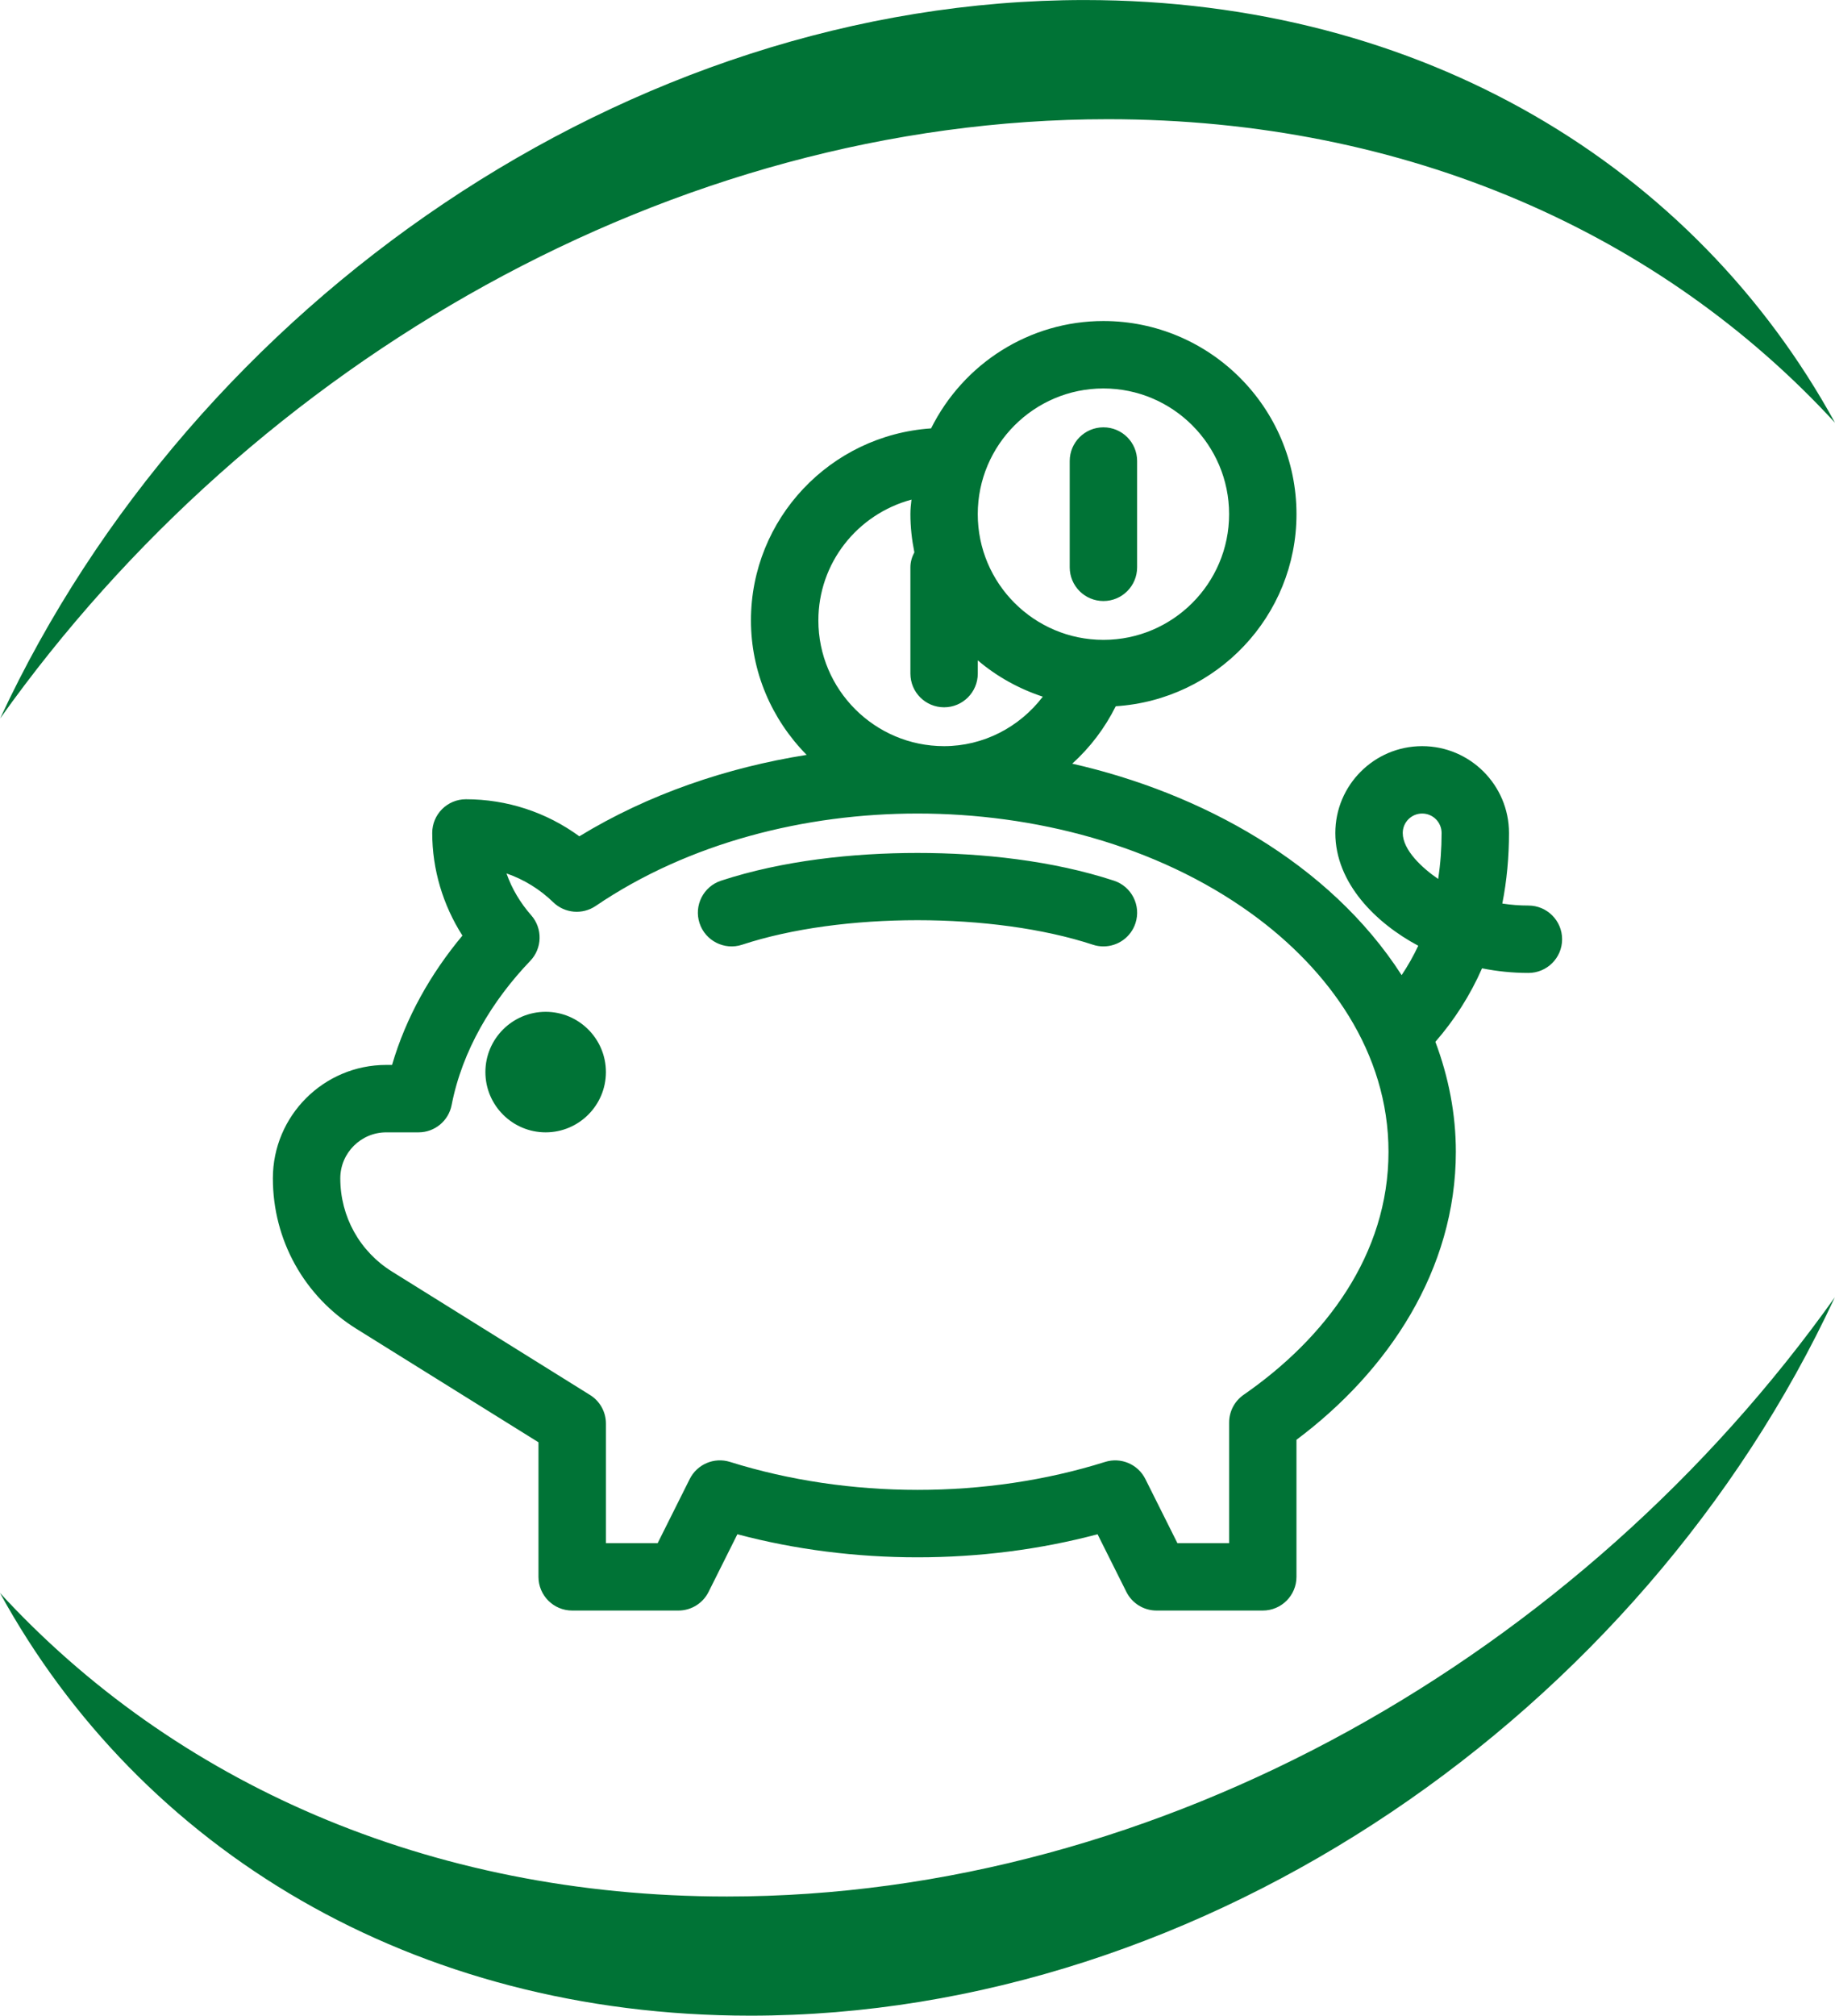 <?xml version="1.0" encoding="UTF-8"?> <!-- Creator: CorelDRAW 2021.5 --> <svg xmlns="http://www.w3.org/2000/svg" xmlns:xlink="http://www.w3.org/1999/xlink" xmlns:xodm="http://www.corel.com/coreldraw/odm/2003" xml:space="preserve" width="15.401mm" height="16.914mm" style="shape-rendering:geometricPrecision; text-rendering:geometricPrecision; image-rendering:optimizeQuality; fill-rule:evenodd; clip-rule:evenodd" viewBox="0 0 886.74 973.82"> <defs> <style type="text/css"> <![CDATA[ .fil0 {fill:#007336} ]]> </style> </defs> <g id="Layer_x0020_1">  <path class="fil0" d="M886.66 626.74c-93.39,200.76 -303.76,347.08 -524.07,347.08 -163.5,0 -294.8,-80.59 -362.6,-204.22 83.71,91.03 206.42,146.65 351.36,146.65 210.28,0 412.64,-117.03 535.31,-289.51zm-362.52 -626.74c163.5,0 294.81,80.6 362.6,204.23 -83.71,-91.03 -206.42,-146.65 -351.36,-146.65 -210.28,0 -412.64,117.02 -535.3,289.49 93.39,-200.75 303.76,-347.07 524.06,-347.07z"></path> <path class="fil0" d="M518.16 368.94c61.99,14.09 124.2,47.83 159.16,102.17 3.03,-4.53 5.71,-9.26 8.03,-14.21 -20.29,-10.81 -40.07,-30.16 -40.07,-54.47 0,-23.14 18.82,-41.96 41.96,-41.96 23.14,0 41.96,18.82 41.96,41.96 0,11.43 -1.01,22.87 -3.23,34.08 4.17,0.65 8.39,0.97 12.61,0.97 8.99,0 16.29,7.28 16.29,16.28 0.01,9 -7.29,16.28 -16.29,16.28 -7.51,0 -15.03,-0.75 -22.4,-2.23 -5.7,12.96 -13.25,24.82 -22.55,35.51 6.39,17.04 9.89,34.87 9.89,53.12 0,56.91 -32.62,105.96 -77.02,139.15l0 66.22c0,8.99 -7.29,16.28 -16.28,16.28l-51.34 0c-6.17,0 -11.81,-3.48 -14.57,-9l-13.93 -27.86c-55.84,14.86 -118.2,14.86 -174.05,0l-13.93 27.86c-2.76,5.52 -8.4,9 -14.57,9l-51.34 0c-8.99,0 -16.28,-7.29 -16.28,-16.28l0 -65.01 -88.01 -54.84c-25.26,-15.74 -40.34,-42.93 -40.34,-72.69 0,-30.22 24.57,-54.79 54.79,-54.79l2.81 0c6.7,-23 18.69,-44.13 34,-62.48 -9.44,-14.81 -14.59,-31.98 -14.59,-49.59 0,-9 7.28,-16.28 16.28,-16.28 19.81,0 38.88,6.25 54.81,17.9 33.35,-20.35 71.3,-33.23 109.84,-39.34 -17.05,-17.31 -26.91,-40.35 -26.91,-64.97 0,-49.12 38.36,-89.49 87.04,-92.77 15.73,-31.53 47.75,-51.87 83.28,-51.87 51.44,0 93.3,41.86 93.3,93.3 0,49.24 -38.53,89.69 -87.34,92.81 -5.23,10.5 -12.34,19.9 -21.02,27.74zm15.06 -181.28c-33.48,0 -60.73,27.25 -60.73,60.73 0,33.49 27.24,60.73 60.73,60.73 33.49,0 60.73,-27.24 60.73,-60.73 0,-33.48 -27.24,-60.73 -60.73,-60.73zm0 18.78c8.99,0 16.28,7.28 16.28,16.28l0 51.35c0,9 -7.28,16.29 -16.28,16.29 -9,0 -16.29,-7.28 -16.29,-16.29l0 -51.35c0,-8.99 7.29,-16.28 16.29,-16.28zm-92.77 34.93c-26.25,7.09 -44.98,30.68 -44.98,58.37 0,33.48 27.26,60.73 60.74,60.73 18.9,0 36.39,-9.07 47.71,-23.9 -11.52,-3.8 -22.22,-9.71 -31.42,-17.55l0 6.4c0,8.99 -7.28,16.28 -16.28,16.28 -9,0 -16.28,-7.28 -16.28,-16.28l0 -51.35c0,-2.6 0.73,-5 1.92,-7.24 -1.23,-6.07 -1.92,-12.23 -1.92,-18.44 0,-2.38 0.23,-4.7 0.52,-7.02zm-195.69 180.6c2.61,7.45 6.71,14.26 11.96,20.24 5.57,6.34 5.35,15.91 -0.48,22 -18.51,19.33 -32.85,43.22 -38,69.68 -1.49,7.65 -8.2,13.17 -15.98,13.17l-15.6 0c-12.25,0 -22.22,9.97 -22.22,22.22 0,18.46 9.34,35.29 25.02,45.06l95.68 59.62c4.77,2.97 7.67,8.19 7.67,13.82l0 57.76 24.99 0 15.5 -31c3.58,-7.15 11.83,-10.65 19.45,-8.26 57.39,17.99 123.89,18.05 181.27,0.01 7.62,-2.4 15.88,1.1 19.45,8.25l15.5 31 24.99 0 0 -58.29c0,-5.34 2.62,-10.35 7.01,-13.39 39.5,-27.37 70,-67.71 70,-117.41 0,-47.9 -28.61,-87.91 -66.32,-115.14 -45.97,-33.2 -105.07,-48.28 -161.28,-48.28 -54.11,0 -110.44,14.03 -155.52,44.66 -6.39,4.33 -14.95,3.59 -20.49,-1.78 -6.47,-6.27 -14.15,-11.03 -22.6,-13.94zm198.61 -9.9c31.17,0 65.22,3.66 94.93,13.4 8.54,2.8 13.2,11.99 10.4,20.54 -2.19,6.7 -8.45,11.21 -15.48,11.21 -1.73,0 -3.44,-0.26 -5.08,-0.81 -48.03,-15.78 -121.51,-15.82 -169.54,0 -8.53,2.81 -17.75,-1.88 -20.55,-10.4 -2.81,-8.54 1.86,-17.74 10.4,-20.54 29.71,-9.74 63.76,-13.4 94.93,-13.4zm-179.69 76.75c16.06,0 29.12,13.06 29.12,29.12 0,16.06 -13.07,29.12 -29.12,29.12 -16.05,0 -29.12,-13.06 -29.12,-29.12 0,-16.06 13.06,-29.12 29.12,-29.12zm431.29 -64.19c1.14,-7.34 1.66,-14.77 1.66,-22.21 0,-5.18 -4.2,-9.39 -9.38,-9.39 -5.18,0 -9.39,4.21 -9.39,9.39 0,8.31 9.51,17.02 17.11,22.21z"></path> </g> </svg> 